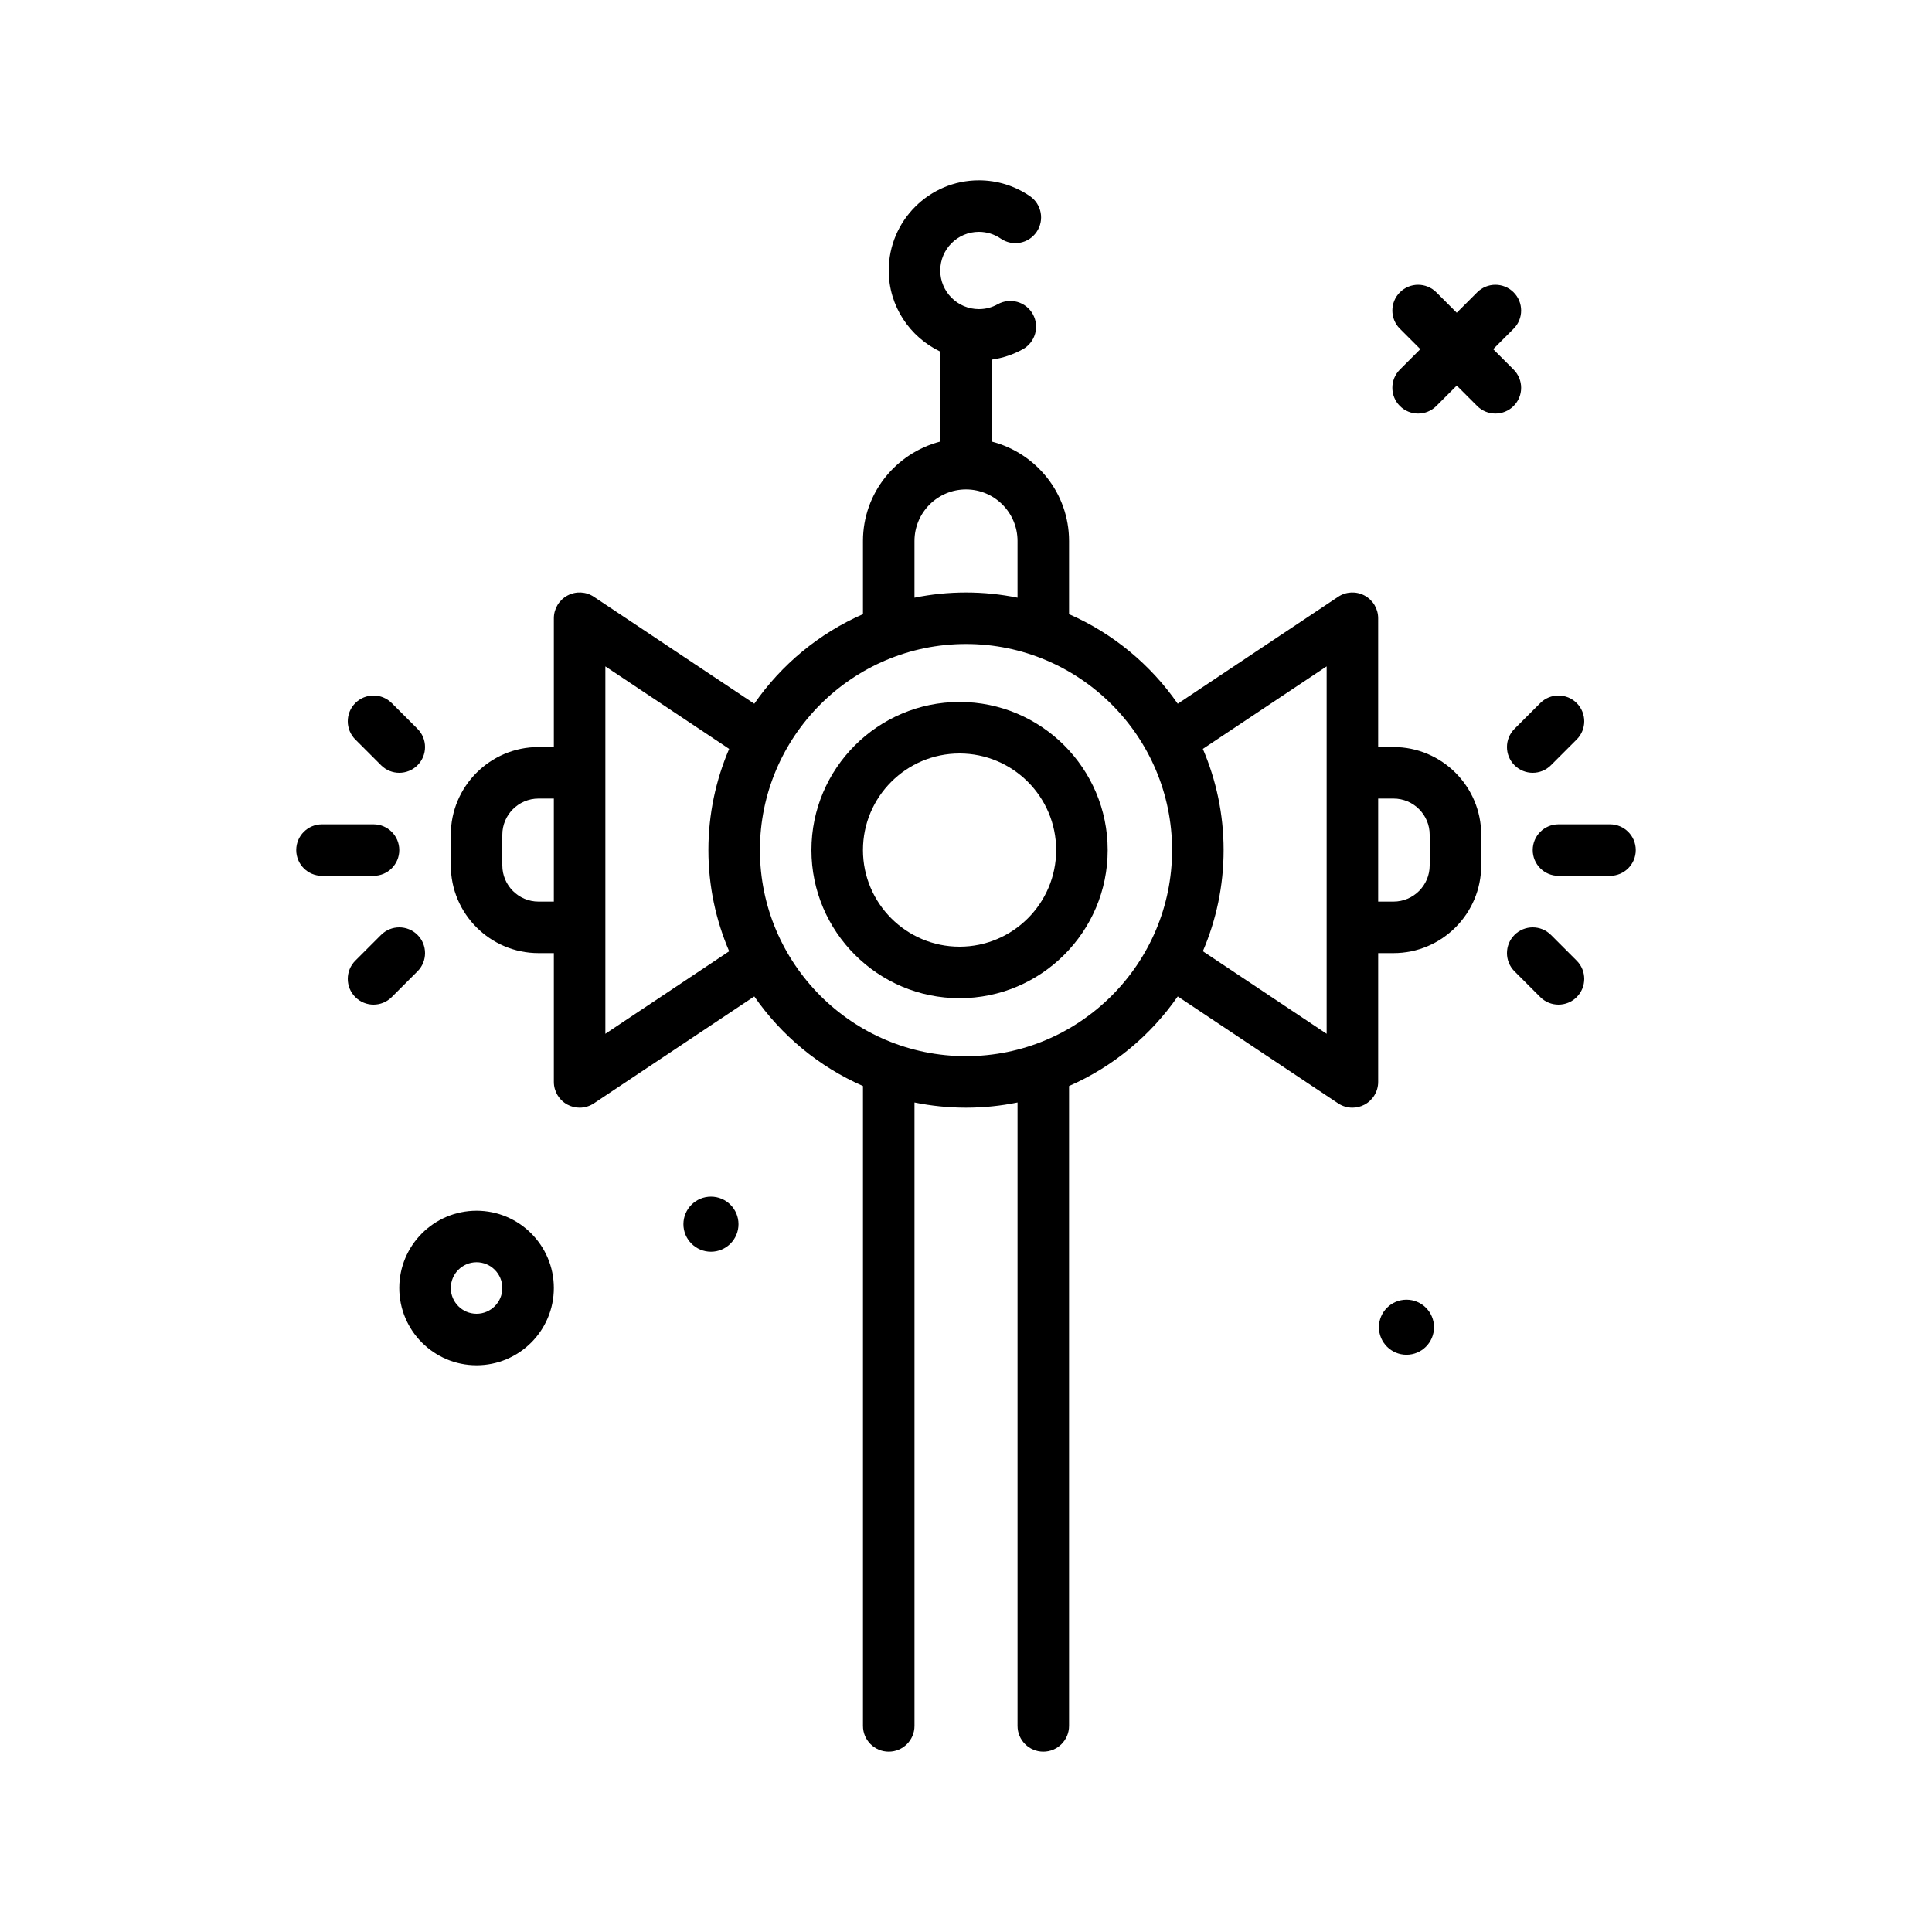 <svg id="prayer-sound" enable-background="new 0 0 300 300" height="512" viewBox="0 0 300 300" width="512" xmlns="http://www.w3.org/2000/svg"><g><path d="m74 188c-6.617 0-12 5.383-12 12s5.383 12 12 12 12-5.383 12-12-5.383-12-12-12zm0 16c-2.205 0-4-1.795-4-4s1.795-4 4-4 4 1.795 4 4-1.795 4-4 4z"/><path d="m110.397 185.816c-2.362 0-4.277 1.915-4.277 4.276s1.915 4.276 4.277 4.276 4.276-1.915 4.276-4.276-1.914-4.276-4.276-4.276z"/><path d="m218.397 201.816c-2.362 0-4.277 1.915-4.277 4.276s1.915 4.276 4.277 4.276 4.276-1.915 4.276-4.276-1.914-4.276-4.276-4.276z"/><path d="m235.031 57.391-3.172-3.172 3.172-3.172c1.562-1.562 1.562-4.094 0-5.656s-4.094-1.562-5.656 0l-3.172 3.172-3.172-3.172c-1.562-1.562-4.094-1.562-5.656 0s-1.562 4.094 0 5.656l3.172 3.172-3.172 3.172c-1.562 1.562-1.562 4.094 0 5.656.781.781 1.805 1.172 2.828 1.172s2.047-.391 2.828-1.172l3.172-3.172 3.172 3.172c.781.781 1.805 1.172 2.828 1.172s2.047-.391 2.828-1.172c1.563-1.563 1.563-4.094 0-5.656z"/><path d="m250 128h-8c-2.209 0-4 1.791-4 4s1.791 4 4 4h8c2.209 0 4-1.791 4-4s-1.791-4-4-4z"/><path d="m240.828 145.172c-1.562-1.562-4.094-1.562-5.656 0s-1.562 4.094 0 5.656l4 4c.781.781 1.805 1.172 2.828 1.172s2.047-.391 2.828-1.172c1.562-1.562 1.562-4.094 0-5.656z"/><path d="m235.172 118.828c.781.781 1.805 1.172 2.828 1.172s2.047-.391 2.828-1.172l4-4c1.562-1.562 1.562-4.094 0-5.656s-4.094-1.562-5.656 0l-4 4c-1.563 1.562-1.563 4.094 0 5.656z"/><path d="m62 132c0-2.209-1.791-4-4-4h-8c-2.209 0-4 1.791-4 4s1.791 4 4 4h8c2.209 0 4-1.791 4-4z"/><path d="m64.828 145.172c-1.562-1.562-4.094-1.562-5.656 0l-4 4c-1.562 1.562-1.562 4.094 0 5.656.781.781 1.805 1.172 2.828 1.172s2.047-.391 2.828-1.172l4-4c1.563-1.562 1.563-4.094 0-5.656z"/><path d="m59.172 118.828c.781.781 1.805 1.172 2.828 1.172s2.047-.391 2.828-1.172c1.562-1.562 1.562-4.094 0-5.656l-4-4c-1.562-1.562-4.094-1.562-5.656 0s-1.562 4.094 0 5.656z"/><path d="m216.379 116h-2.379v-20c0-1.475-.812-2.83-2.113-3.527-1.299-.695-2.877-.625-4.105.199l-24.904 16.602c-4.207-6.068-10.043-10.915-16.877-13.911v-11.363c0-7.433-5.119-13.643-12-15.432v-12.724c1.696-.245 3.341-.786 4.836-1.624 1.928-1.08 2.615-3.518 1.535-5.445-1.08-1.926-3.516-2.609-5.445-1.535-.9.504-1.884.76-2.927.76-3.309 0-6-2.691-6-6s2.691-6 6-6c1.221 0 2.395.363 3.395 1.051 1.828 1.254 4.312.793 5.562-1.031 1.252-1.822.789-4.312-1.031-5.562-2.34-1.608-5.082-2.458-7.926-2.458-7.719 0-14 6.281-14 14 0 5.563 3.287 10.34 8 12.596v13.972c-6.881 1.789-12 7.999-12 15.432v11.363c-6.834 2.996-12.67 7.843-16.878 13.911l-24.903-16.602c-1.229-.824-2.809-.895-4.105-.199-1.302.697-2.114 2.052-2.114 3.527v20h-2.379c-7.51 0-13.621 6.111-13.621 13.621v4.758c0 7.51 6.111 13.621 13.621 13.621h2.379v20c0 1.475.812 2.83 2.113 3.527.59.317 1.241.473 1.887.473.775 0 1.549-.225 2.219-.672l24.904-16.602c4.208 6.068 10.044 10.915 16.877 13.911v99.363c0 2.209 1.791 4 4 4s4-1.791 4-4v-96.806c2.586.527 5.261.806 8 .806s5.414-.279 8-.806v96.806c0 2.209 1.791 4 4 4s4-1.791 4-4v-99.363c6.834-2.996 12.67-7.844 16.878-13.912l24.903 16.603c.67.447 1.443.672 2.219.672.646 0 1.297-.156 1.887-.473 1.301-.697 2.113-2.052 2.113-3.527v-20h2.379c7.51 0 13.621-6.111 13.621-13.621v-4.758c0-7.51-6.111-13.621-13.621-13.621zm-132.758 24c-3.1 0-5.621-2.521-5.621-5.621v-4.758c0-3.1 2.521-5.621 5.621-5.621h2.379v16zm58.379-56c0-4.412 3.588-8 8-8s8 3.588 8 8v8.806c-2.586-.527-5.261-.806-8-.806s-5.414.279-8 .806zm-48 76.525v-57.051l19.223 12.815c-2.069 4.827-3.223 10.136-3.223 15.711 0 5.576 1.154 10.885 3.223 15.711zm56 3.475c-17.645 0-32-14.355-32-32s14.355-32 32-32 32 14.355 32 32-14.355 32-32 32zm56-3.475-19.223-12.815c2.07-4.826 3.223-10.135 3.223-15.71 0-5.576-1.154-10.885-3.224-15.711l19.224-12.814zm16-26.146c0 3.1-2.521 5.621-5.621 5.621h-2.379v-16h2.379c3.1 0 5.621 2.521 5.621 5.621z"/><path d="m149 109c-12.682 0-23 10.318-23 23s10.318 23 23 23 23-10.318 23-23-10.318-23-23-23zm0 38c-8.271 0-15-6.729-15-15s6.729-15 15-15 15 6.729 15 15-6.729 15-15 15z"/></g></svg>